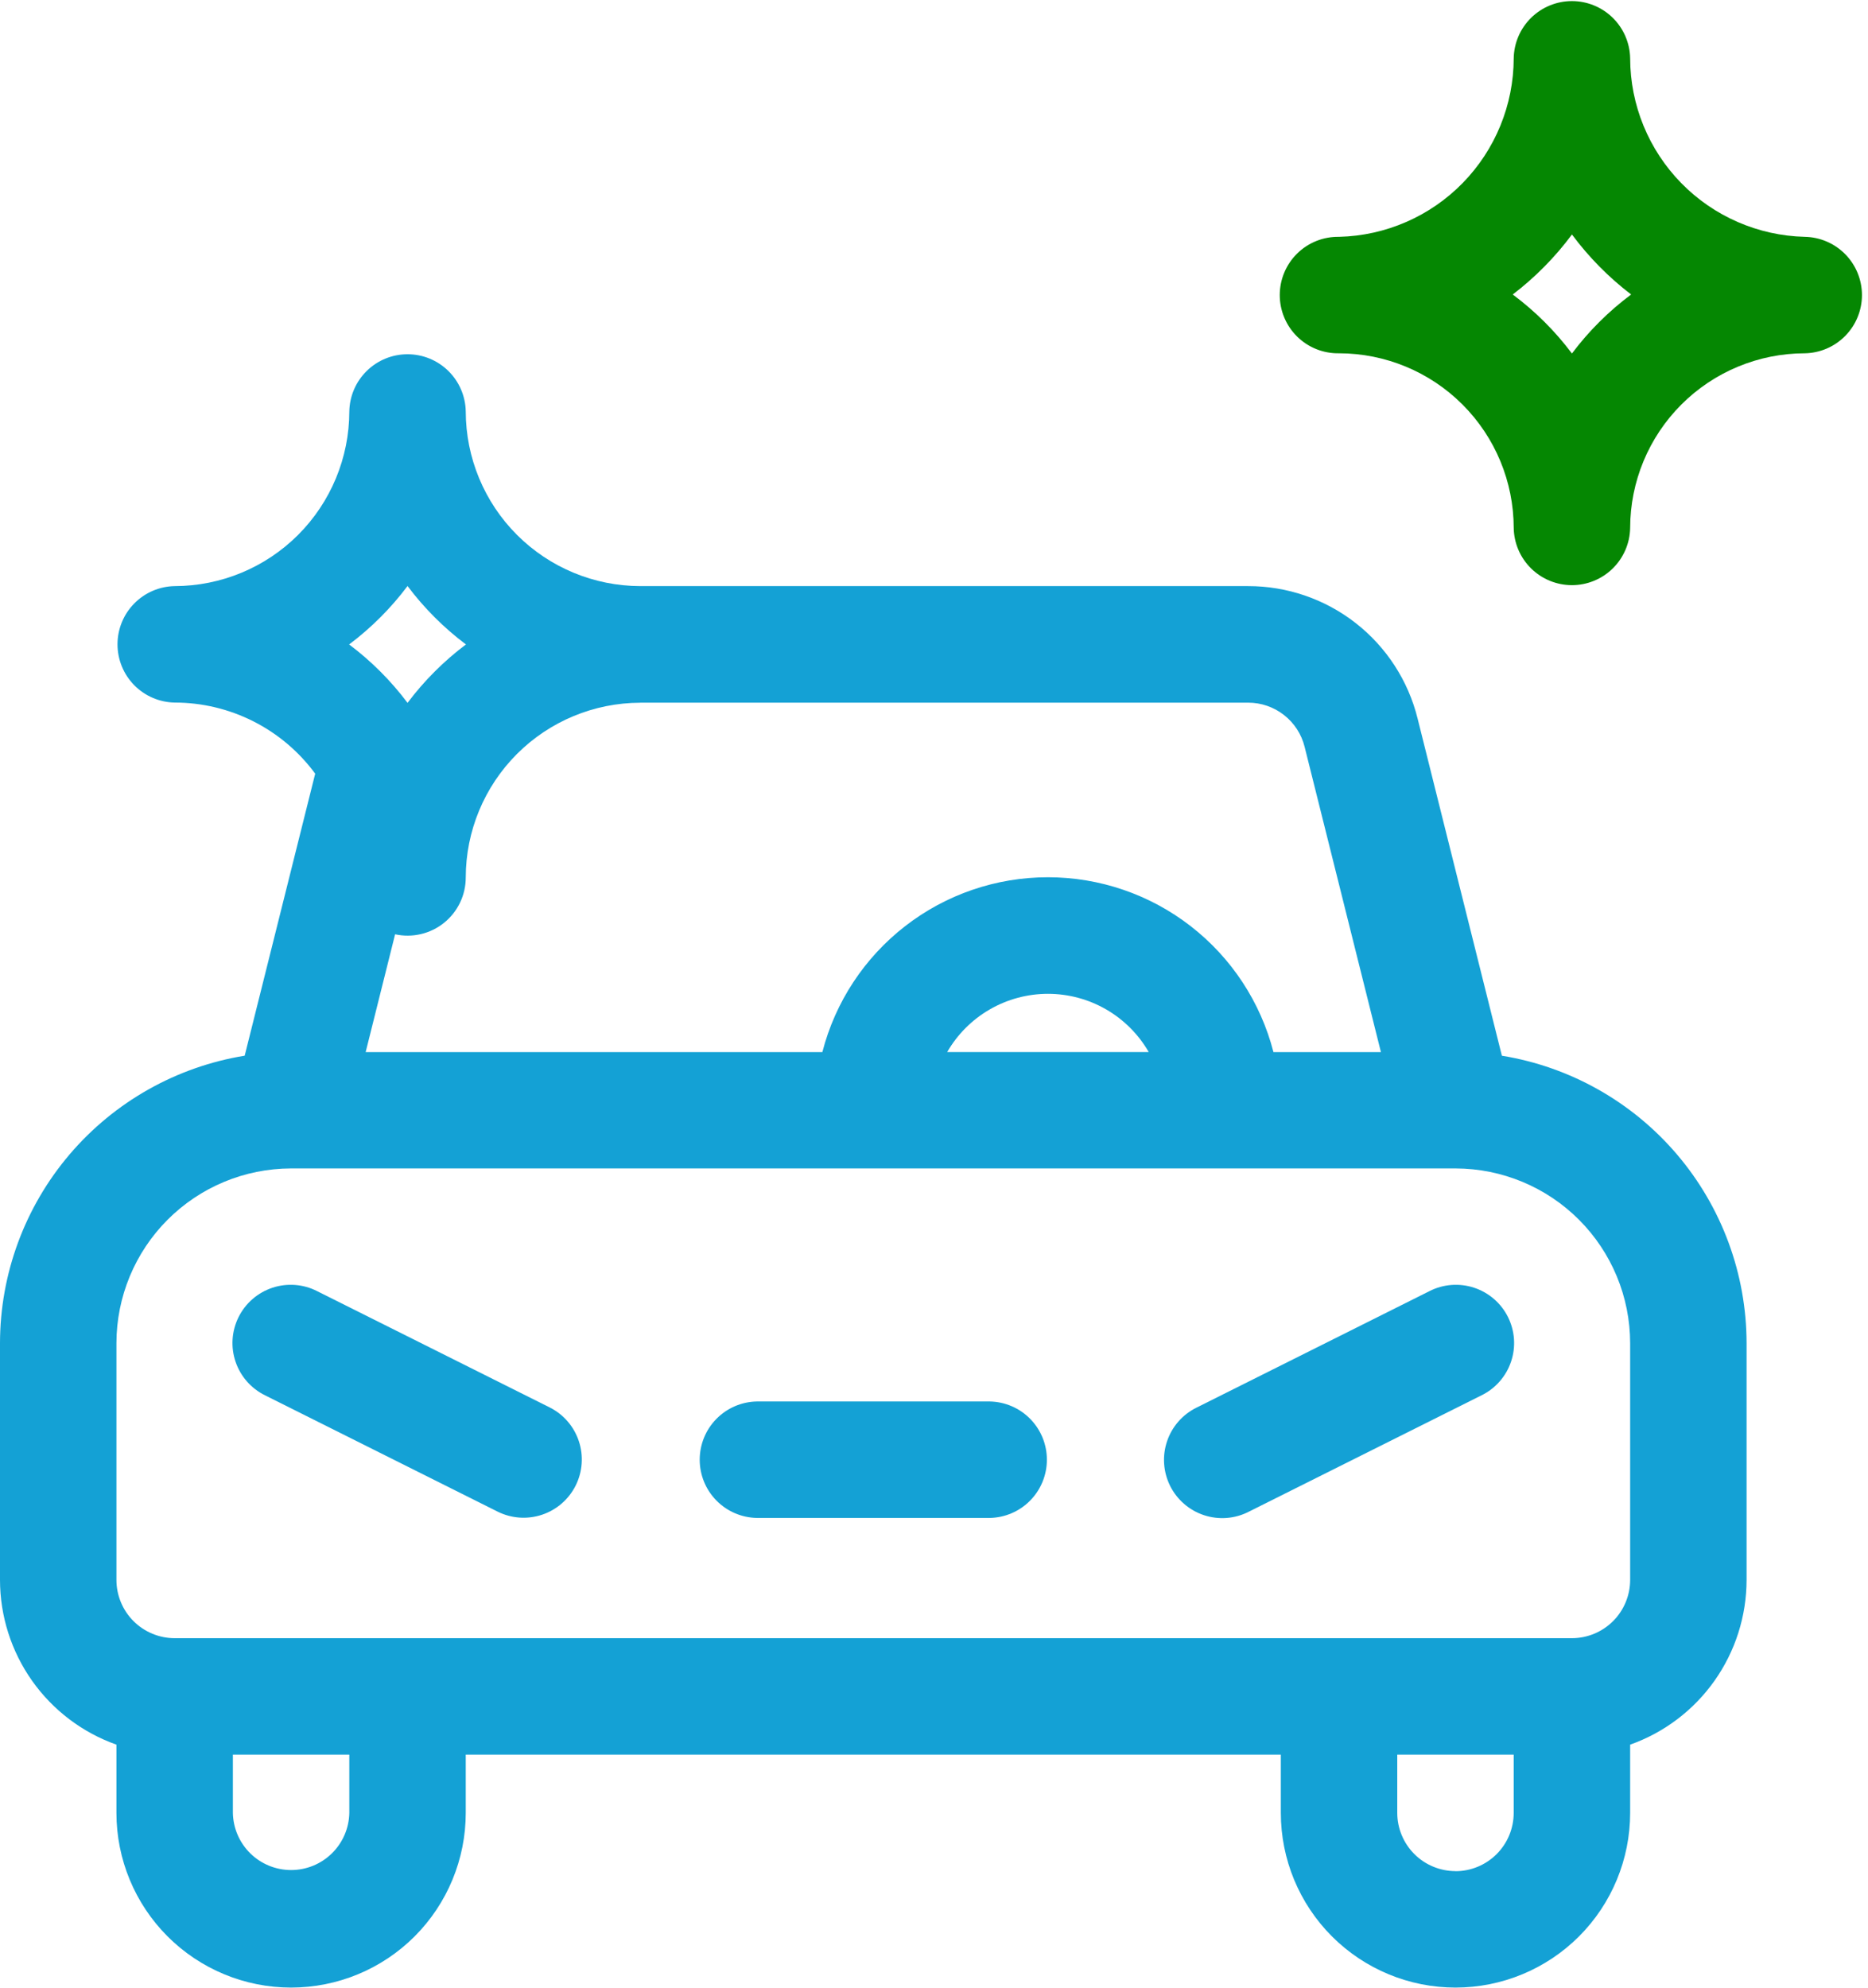 <svg width="94" height="100" viewBox="0 0 94 100" fill="none" xmlns="http://www.w3.org/2000/svg"><g id="clean-car 1" clip-path="url(#clip0_836_22)"><g id="clean-car"><path id="rotate" style="transform-origin: center; transform-box: fill-box; animation: spin 2s linear infinite;" d="M76.172 26.563C76.186 27.331 76.501 28.062 77.049 28.6C77.597 29.138 78.334 29.439 79.102 29.439C79.869 29.439 80.606 29.138 81.154 28.6C81.702 28.062 82.017 27.331 82.031 26.563C82.034 24.233 82.961 21.999 84.609 20.352C86.256 18.704 88.49 17.777 90.82 17.774C91.588 17.76 92.319 17.445 92.857 16.897C93.395 16.349 93.696 15.612 93.696 14.845C93.696 14.077 93.395 13.34 92.857 12.792C92.319 12.244 91.588 11.929 90.82 11.915C88.473 11.858 86.241 10.887 84.6 9.209C82.958 7.531 82.036 5.279 82.031 2.931C82.017 2.163 81.702 1.432 81.154 0.894C80.606 0.356 79.869 0.055 79.102 0.055C78.334 0.055 77.597 0.356 77.049 0.894C76.501 1.432 76.186 2.163 76.172 2.931C76.167 5.279 75.245 7.531 73.603 9.209C71.962 10.887 69.73 11.858 67.383 11.915C66.994 11.908 66.607 11.978 66.245 12.122C65.883 12.266 65.554 12.481 65.276 12.754C64.998 13.026 64.778 13.352 64.627 13.711C64.477 14.07 64.399 14.455 64.399 14.845C64.399 15.234 64.477 15.619 64.627 15.978C64.778 16.337 64.998 16.663 65.276 16.935C65.554 17.208 65.883 17.423 66.245 17.567C66.607 17.711 66.994 17.781 67.383 17.774C69.713 17.777 71.947 18.704 73.594 20.352C75.242 21.999 76.169 24.233 76.172 26.563V26.563ZM79.102 11.796C79.949 12.937 80.952 13.953 82.081 14.816C80.951 15.658 79.948 16.657 79.102 17.784C78.256 16.657 77.253 15.658 76.123 14.816C77.251 13.954 78.254 12.939 79.101 11.8L79.102 11.796Z" fill="#058702"/><path id="Path 59" d="M0 67.573V79.487C0.002 81.304 0.566 83.076 1.615 84.56C2.664 86.043 4.146 87.166 5.859 87.773V91.206C5.859 93.537 6.785 95.772 8.433 97.421C10.082 99.069 12.317 99.995 14.648 99.995C16.979 99.995 19.215 99.069 20.863 97.421C22.511 95.772 23.437 93.537 23.437 91.206V88.276H64.453V91.206C64.453 93.537 65.379 95.772 67.027 97.421C68.675 99.069 70.911 99.995 73.242 99.995C75.573 99.995 77.808 99.069 79.457 97.421C81.105 95.772 82.031 93.537 82.031 91.206V87.773C83.744 87.166 85.226 86.043 86.275 84.56C87.324 83.076 87.888 81.304 87.89 79.487V67.573C87.885 64.094 86.644 60.73 84.389 58.081C82.133 55.433 79.01 53.672 75.576 53.113L71.334 36.144C70.861 34.241 69.764 32.552 68.218 31.345C66.673 30.139 64.768 29.485 62.807 29.487H32.226C29.896 29.484 27.662 28.557 26.015 26.91C24.367 25.262 23.44 23.028 23.437 20.698C23.423 19.93 23.108 19.199 22.56 18.661C22.012 18.123 21.275 17.822 20.508 17.822C19.74 17.822 19.003 18.123 18.455 18.661C17.907 19.199 17.592 19.93 17.578 20.698C17.575 23.028 16.648 25.262 15.001 26.91C13.353 28.557 11.119 29.484 8.789 29.487C8.021 29.501 7.29 29.816 6.752 30.364C6.214 30.912 5.913 31.649 5.913 32.416C5.913 33.184 6.214 33.921 6.752 34.469C7.29 35.017 8.021 35.332 8.789 35.346C10.166 35.346 11.523 35.67 12.751 36.291C13.98 36.913 15.045 37.814 15.861 38.923L12.313 53.112C8.879 53.671 5.756 55.432 3.5 58.081C1.245 60.73 0.004 64.094 0 67.573H0ZM17.578 91.206C17.564 91.974 17.249 92.705 16.701 93.243C16.153 93.781 15.416 94.082 14.649 94.082C13.881 94.082 13.144 93.781 12.596 93.243C12.048 92.705 11.733 91.974 11.719 91.206V88.276H17.578V91.206ZM73.242 94.136C72.465 94.135 71.72 93.826 71.171 93.277C70.622 92.728 70.313 91.983 70.312 91.206V88.276H76.171V91.206C76.171 91.983 75.863 92.729 75.314 93.279C74.764 93.829 74.019 94.139 73.242 94.14V94.136ZM82.031 67.573V79.487C82.03 80.264 81.721 81.009 81.172 81.558C80.623 82.107 79.878 82.416 79.101 82.417H8.789C8.012 82.416 7.267 82.107 6.718 81.558C6.169 81.009 5.86 80.264 5.859 79.487V67.573C5.862 65.245 6.787 63.013 8.433 61.365C10.078 59.718 12.309 58.79 14.637 58.784H73.253C75.581 58.79 77.812 59.718 79.457 61.365C81.103 63.013 82.028 65.245 82.031 67.573V67.573ZM47.663 52.929C48.177 52.038 48.916 51.298 49.806 50.784C50.696 50.27 51.706 49.999 52.734 49.999C53.763 49.999 54.773 50.27 55.663 50.784C56.553 51.298 57.292 52.038 57.806 52.929H47.663ZM32.226 35.351H62.808C63.462 35.35 64.097 35.569 64.612 35.972C65.127 36.374 65.493 36.938 65.65 37.573L69.49 52.932H64.082C63.434 50.414 61.967 48.184 59.912 46.591C57.858 44.998 55.332 44.134 52.732 44.134C50.132 44.134 47.606 44.998 45.552 46.591C43.497 48.184 42.03 50.414 41.382 52.932H18.4L19.882 47.004C20.31 47.098 20.753 47.095 21.18 46.995C21.606 46.895 22.005 46.701 22.346 46.426C22.687 46.152 22.962 45.804 23.151 45.409C23.34 45.014 23.438 44.581 23.437 44.143C23.44 41.813 24.367 39.579 26.015 37.931C27.662 36.284 29.896 35.357 32.226 35.354V35.351ZM20.508 29.483C21.344 30.596 22.334 31.586 23.447 32.422C22.334 33.258 21.344 34.248 20.508 35.361C19.672 34.248 18.682 33.258 17.569 32.422C18.682 31.586 19.672 30.596 20.508 29.483V29.483Z" fill="#14A1D5"/><path id="rotate_1" style="transform-origin: center; transform-box: fill-box; animation: rotation 2s linear infinite alternate;" d="M71.932 64.957L60.213 70.816C59.866 70.986 59.556 71.224 59.301 71.514C59.046 71.805 58.851 72.143 58.728 72.51C58.604 72.876 58.554 73.263 58.581 73.649C58.608 74.034 58.711 74.411 58.883 74.757C59.056 75.103 59.296 75.411 59.589 75.663C59.881 75.916 60.221 76.109 60.588 76.229C60.955 76.35 61.343 76.397 61.728 76.368C62.114 76.338 62.489 76.233 62.834 76.057L74.553 70.198C74.9 70.028 75.21 69.79 75.465 69.5C75.72 69.209 75.915 68.871 76.038 68.504C76.162 68.138 76.212 67.751 76.185 67.365C76.158 66.98 76.055 66.603 75.882 66.257C75.71 65.912 75.47 65.603 75.177 65.351C74.885 65.098 74.545 64.906 74.178 64.785C73.811 64.664 73.423 64.617 73.038 64.646C72.652 64.676 72.276 64.781 71.932 64.957V64.957Z" fill="#14A1D5"/><path id="rotate_2" style="transform-origin: center; transform-box: fill-box; animation: rotationReverse 2s linear infinite alternate;" d="M27.677 70.816L15.958 64.957C15.614 64.781 15.238 64.676 14.852 64.646C14.467 64.617 14.079 64.664 13.712 64.785C13.345 64.906 13.005 65.098 12.713 65.351C12.42 65.603 12.181 65.912 12.008 66.257C11.835 66.603 11.732 66.98 11.705 67.365C11.678 67.751 11.728 68.138 11.852 68.504C11.975 68.871 12.17 69.209 12.425 69.5C12.68 69.79 12.99 70.028 13.337 70.198L25.056 76.057C25.75 76.398 26.551 76.45 27.284 76.203C28.017 75.956 28.622 75.429 28.968 74.737C29.314 74.046 29.372 73.245 29.13 72.511C28.889 71.776 28.366 71.167 27.677 70.816V70.816Z" fill="#14A1D5"/><path id="Vector" d="M49.804 70.508H38.086C37.318 70.522 36.587 70.837 36.049 71.385C35.511 71.933 35.21 72.67 35.21 73.438C35.21 74.205 35.511 74.942 36.049 75.49C36.587 76.038 37.318 76.353 38.086 76.367H49.805C50.573 76.353 51.304 76.038 51.842 75.49C52.38 74.942 52.681 74.205 52.681 73.438C52.681 72.67 52.38 71.933 51.842 71.385C51.304 70.837 50.573 70.522 49.805 70.508H49.804Z" fill="#14A1D5"/></g></g><defs><clipPath id="clip0_836_22"><rect width="93.75" height="100" fill="white"/></clipPath></defs><style> @keyframes rotation { 0% { transform: rotate(0deg); } 50% { transform: rotate(10deg); } 100% { transform: rotate(0deg); } } @keyframes spin { 0% { transform: rotate(0deg); } 100% { transform: rotate(360deg); } } @keyframes rotationReverse { 0% { transform: rotate(0deg); } 50% { transform: rotate(-10deg); } 100% { transform: rotate(0deg); } }</style></svg>